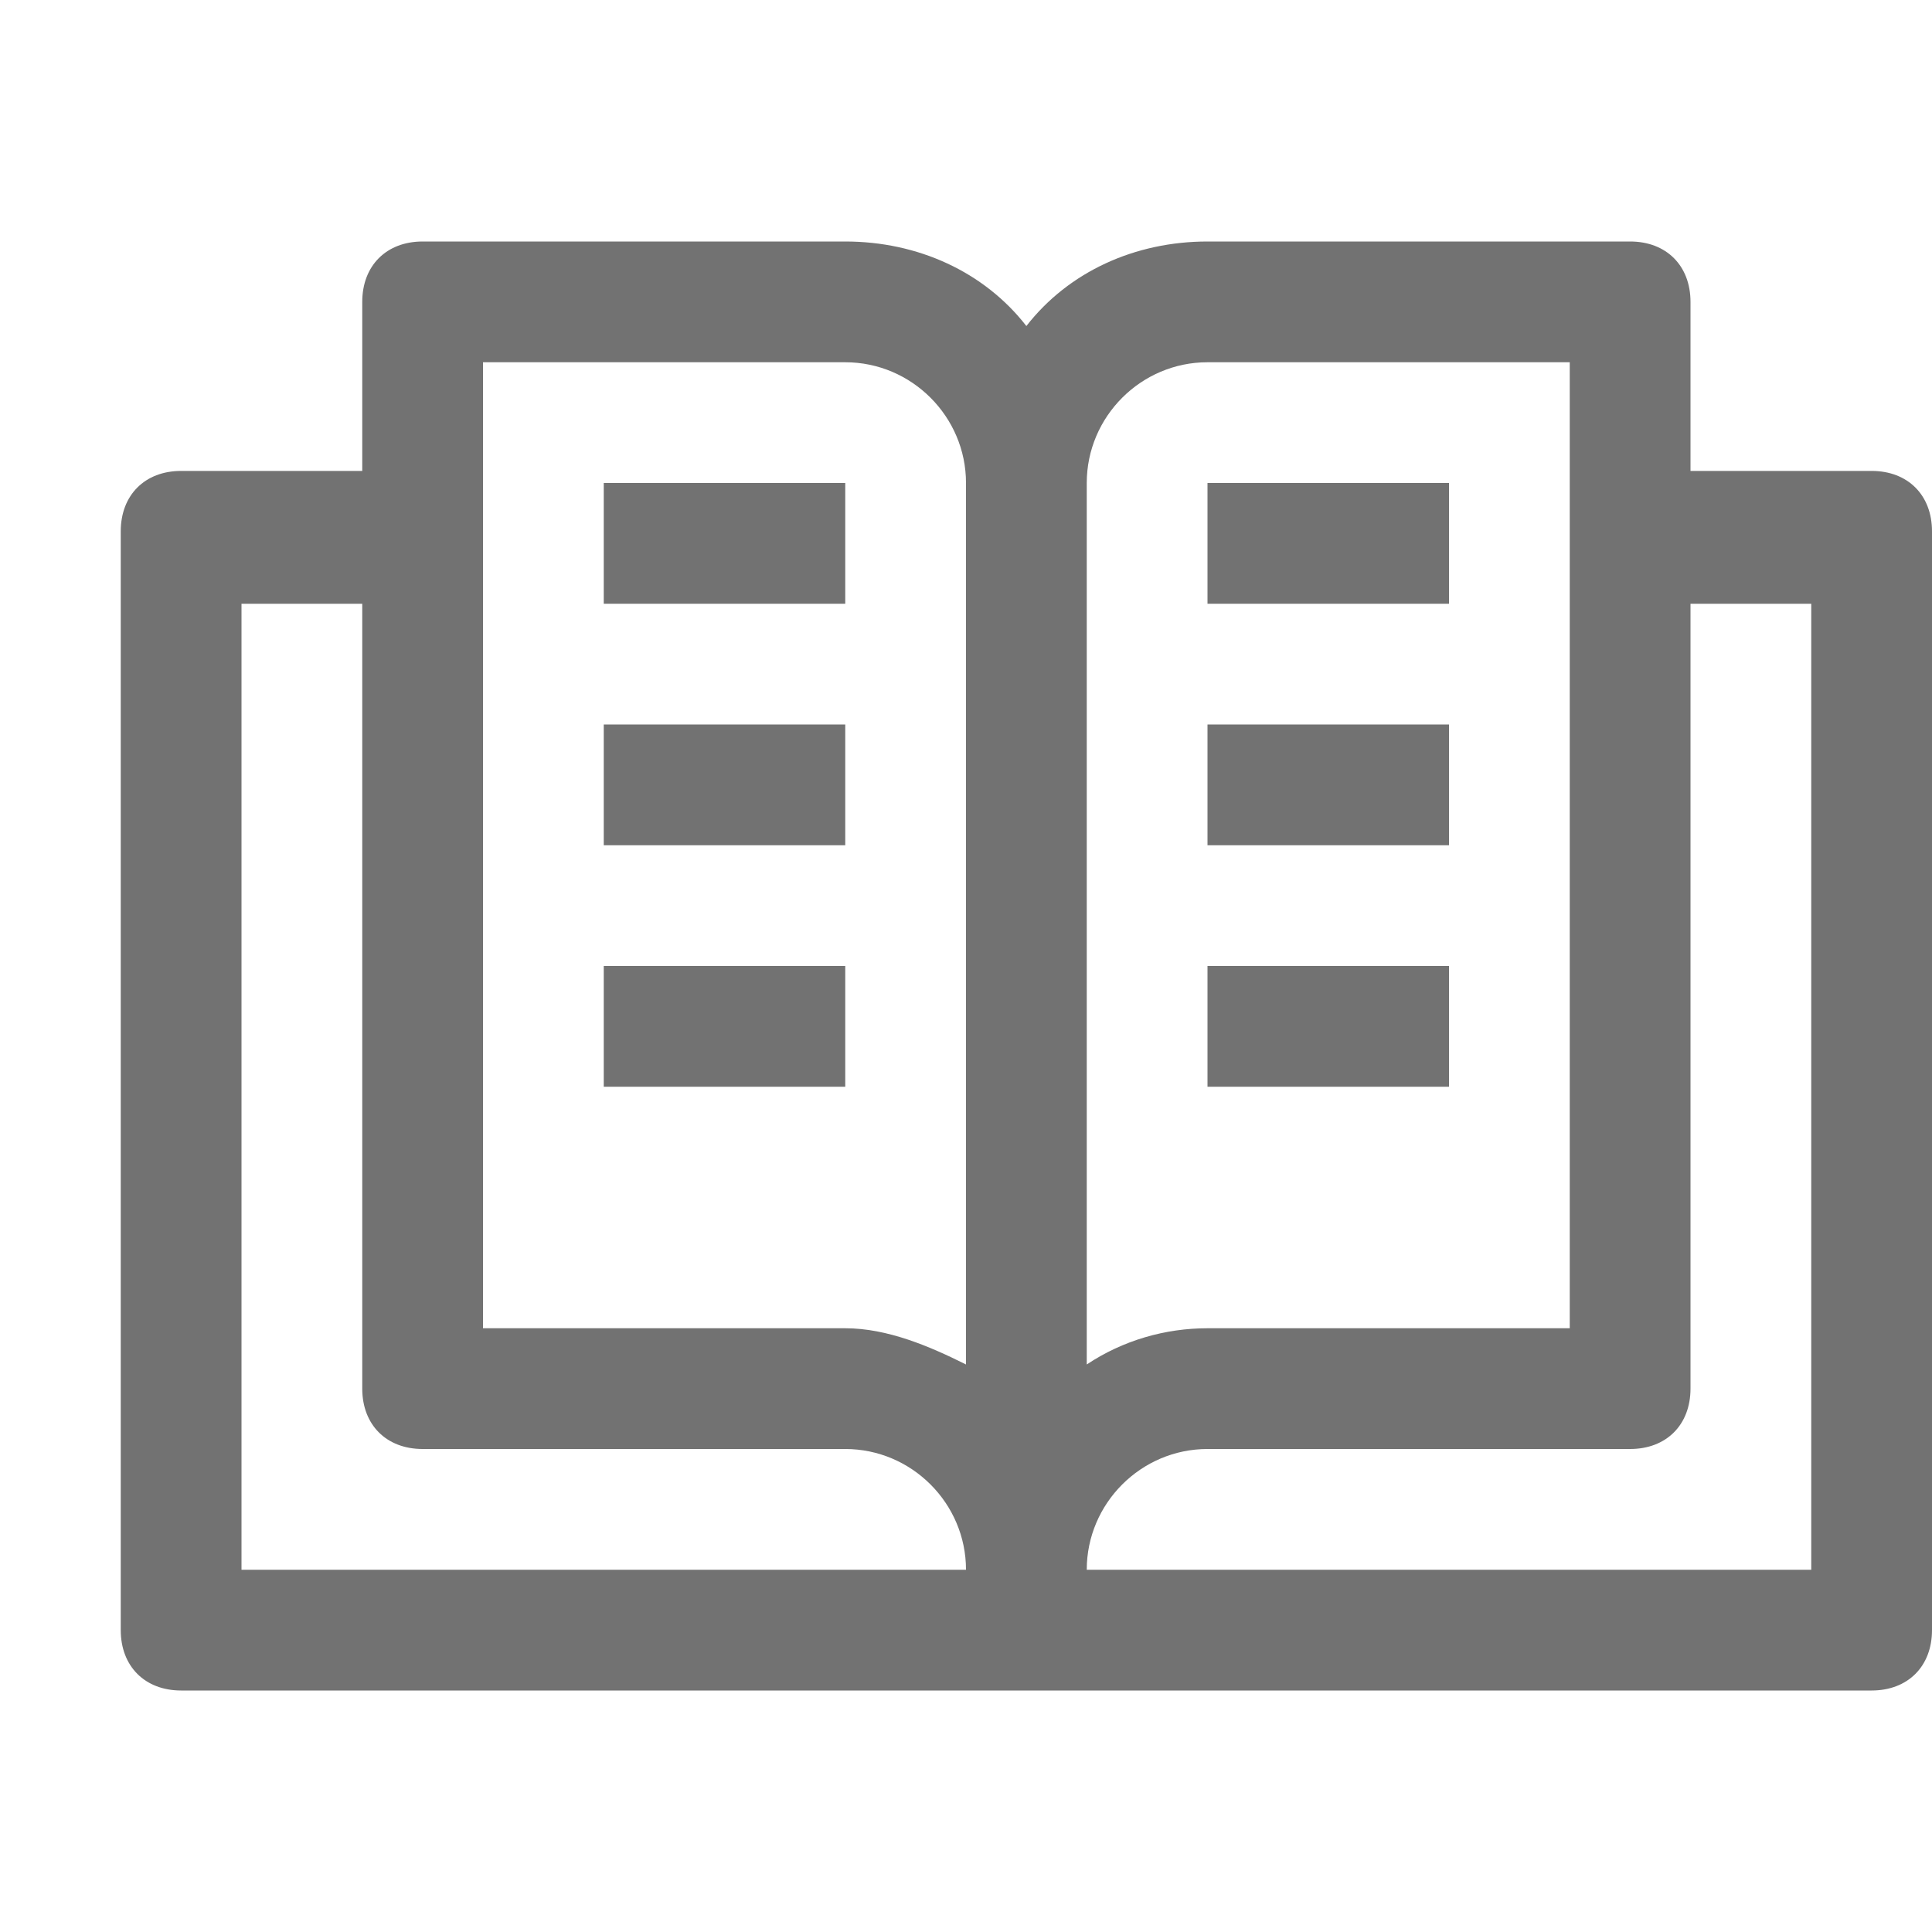 <?xml version="1.0" encoding="utf-8"?>
<!-- Generator: Adobe Illustrator 23.0.3, SVG Export Plug-In . SVG Version: 6.00 Build 0)  -->
<svg version="1.1" id="Layer_1" xmlns="http://www.w3.org/2000/svg" xmlns:xlink="http://www.w3.org/1999/xlink" x="0px" y="0px"
	 viewBox="0 0 32 32" style="enable-background:new 0 0 32 32;" xml:space="preserve">
<style type="text/css">
	.Black{fill:#727272;}
</style>
<path class="Black" d="M31,7.8h-3V5c0-0.6-0.4-1-1-1h-7c-1.2,0-2.3,0.5-3,1.4C16.3,4.5,15.2,4,14,4H7C6.4,4,6,4.4,6,5v2.8H3
	c-0.6,0-1,0.4-1,1V27c0,0.6,0.4,1,1,1h28c0.6,0,1-0.4,1-1V8.8C32,8.2,31.6,7.8,31,7.8z M18,8c0-1.1,0.9-2,2-2h6v16h-6
	c-0.7,0-1.4,0.2-2,0.6V8z M8,6h6c1.1,0,2,0.9,2,2v14.6c-0.6-0.3-1.3-0.6-2-0.6H8V6z M4,26V10h2v13c0,0.6,0.4,1,1,1h7
	c1.1,0,2,0.9,2,2H4z M30,26H18c0-1.1,0.9-2,2-2h7c0.6,0,1-0.4,1-1V10h2V26z"/>
<rect x="10" y="8" class="Black" width="4" height="2"/>
<rect x="10" y="12" class="Black" width="4" height="2"/>
<rect x="10" y="16" class="Black" width="4" height="2"/>
<rect x="20" y="16" class="Black" width="4" height="2"/>
<rect x="20" y="12" class="Black" width="4" height="2"/>
<rect x="20" y="8" class="Black" width="4" height="2"/>
</svg>
